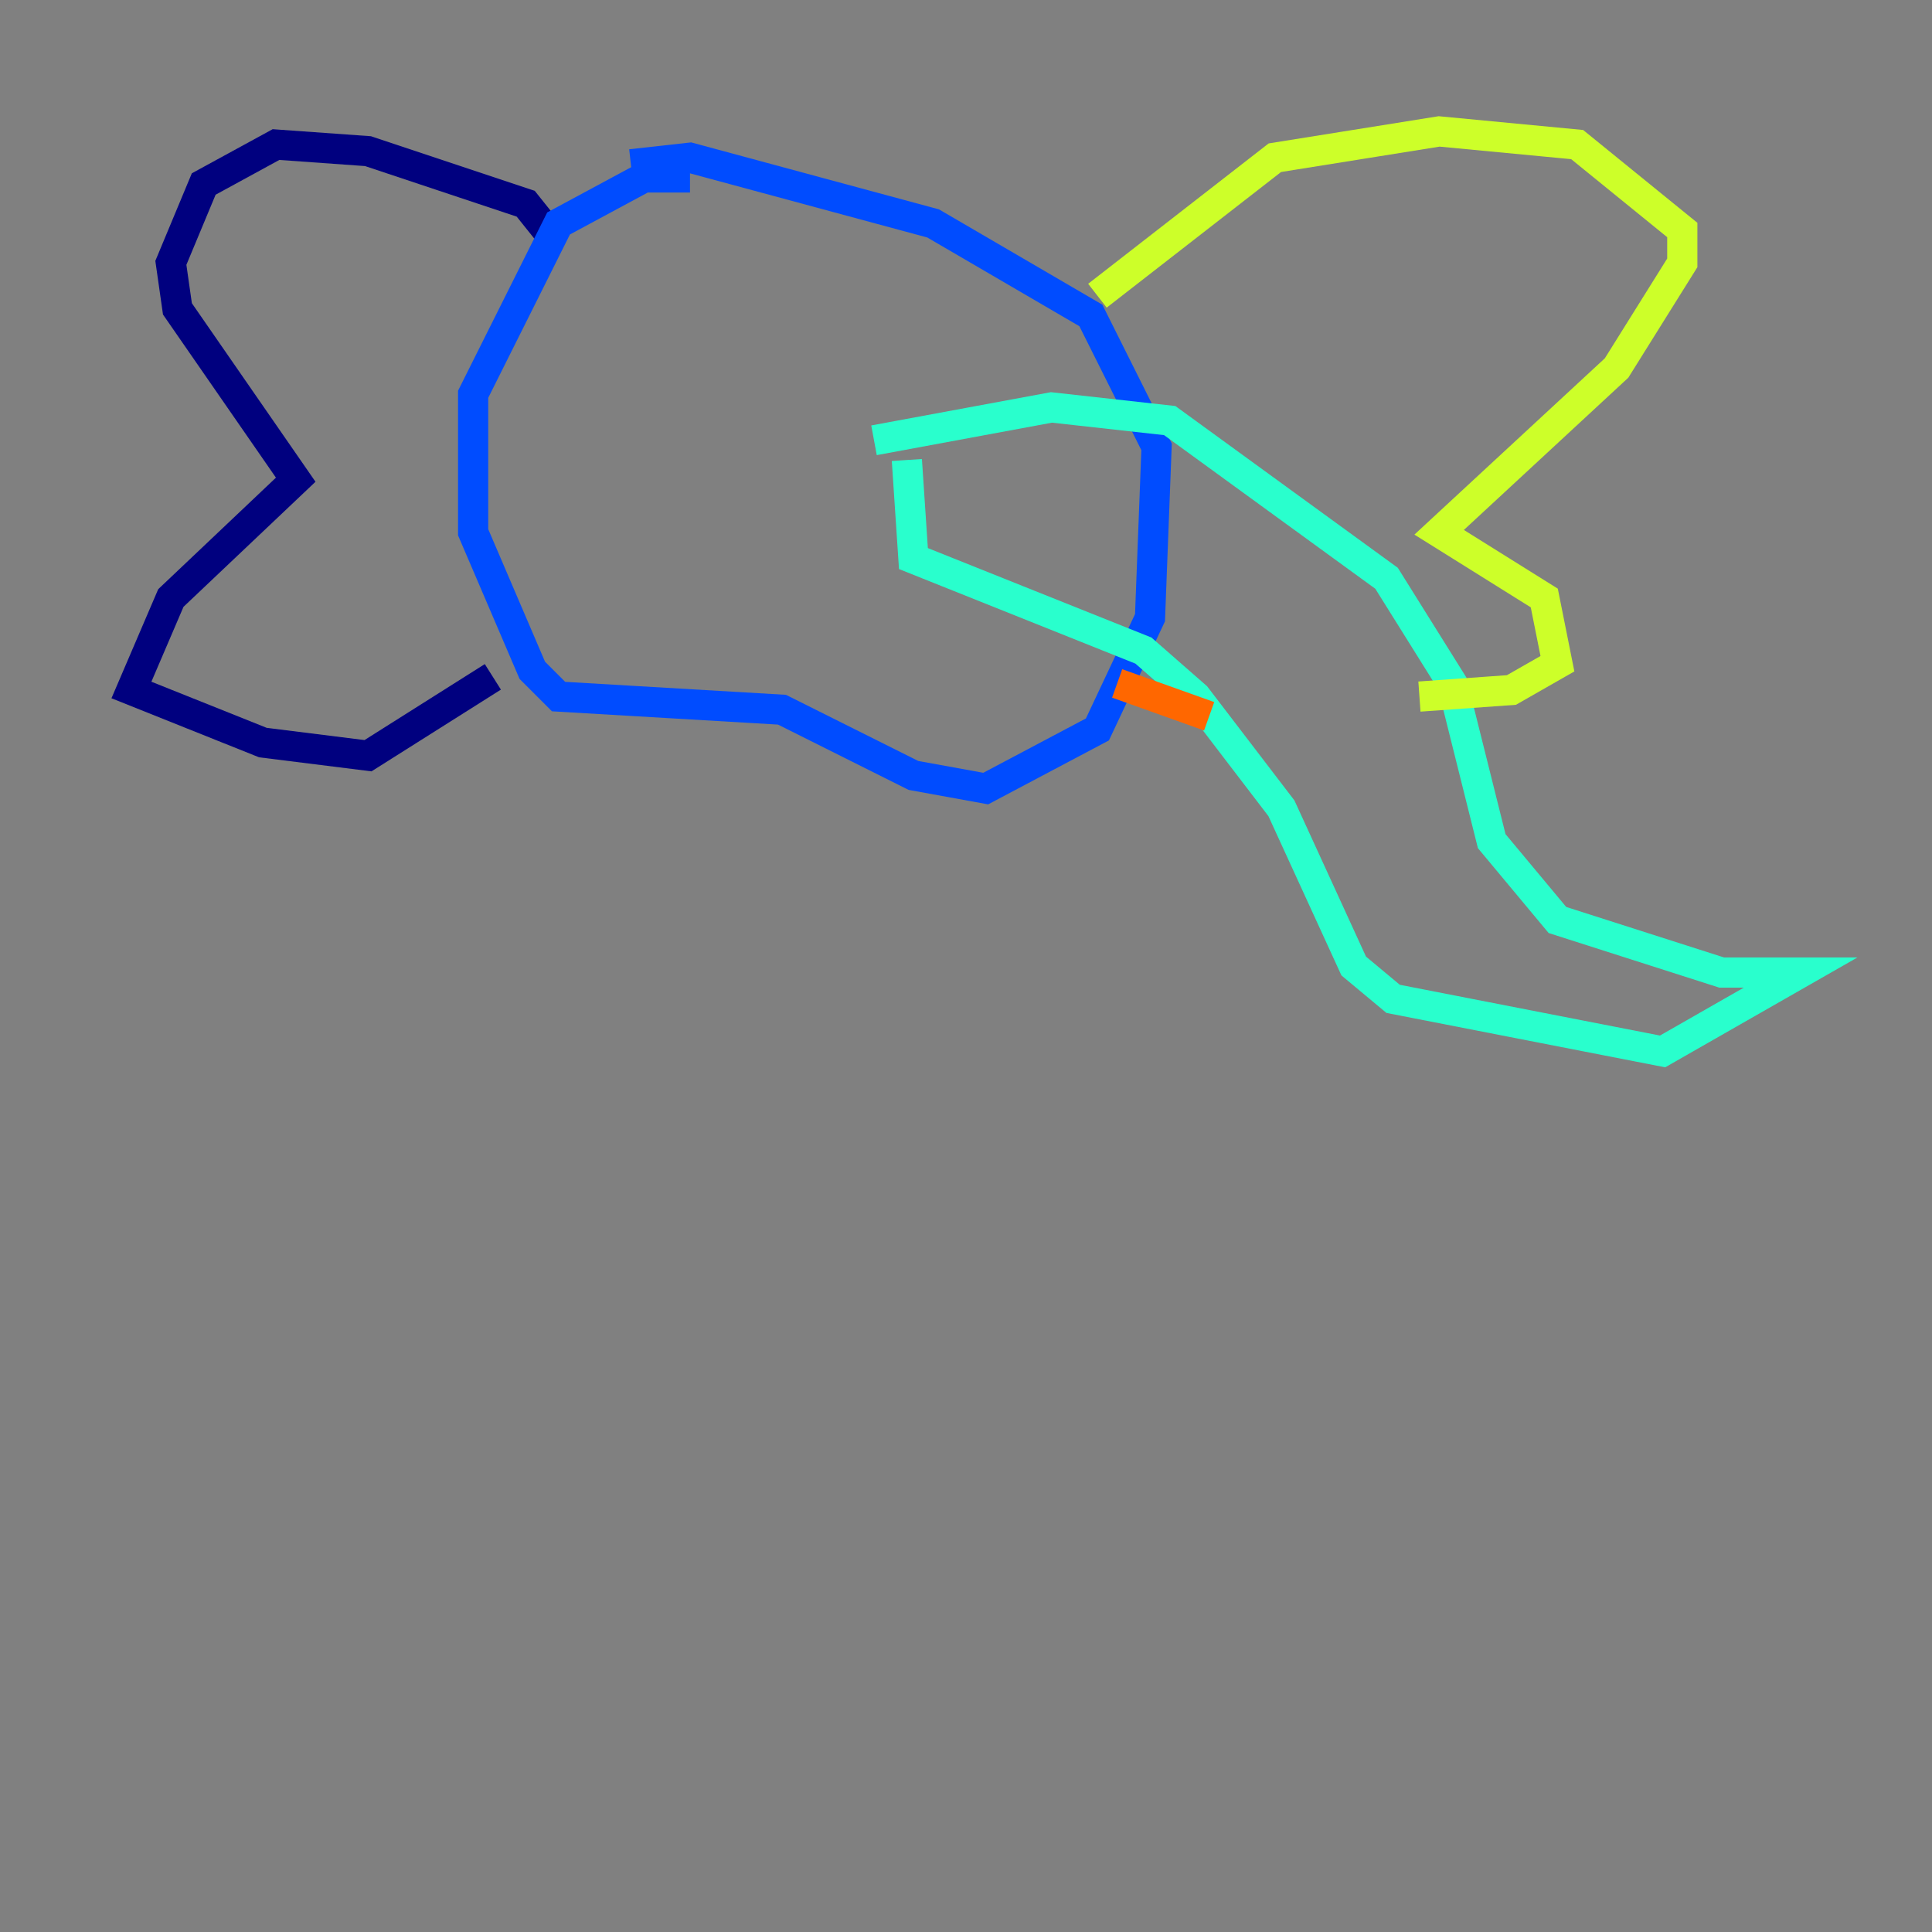 <?xml version="1.0" encoding="utf-8" ?>
<svg baseProfile="tiny" height="128" version="1.2" viewBox="0,0,128,128" width="128" xmlns="http://www.w3.org/2000/svg" xmlns:ev="http://www.w3.org/2001/xml-events" xmlns:xlink="http://www.w3.org/1999/xlink"><rect x="0" y="0" width="128" height="128" fill="#808080" stroke="none"/><defs /><polyline fill="none" points="36.571,15.674 34.83,13.497 24.381,10.014 18.286,9.578 13.497,12.191 11.32,17.415 11.755,20.463 19.592,31.782 11.32,39.619 8.707,45.714 17.415,49.197 24.381,50.068 32.653,44.843" stroke="#00007f" stroke-width="2" /><polyline fill="none" points="45.714,11.755 42.667,11.755 37.007,14.803 31.347,26.122 31.347,35.265 35.265,44.408 37.007,46.15 51.809,47.02 60.517,51.374 65.306,52.245 72.707,48.327 76.191,40.925 76.626,29.605 72.272,20.898 61.823,14.803 45.714,10.449 41.796,10.884" stroke="#004cff" stroke-width="2" /><polyline fill="none" points="57.905,29.17 69.66,26.993 77.497,27.864 91.864,38.313 96.218,45.279 98.83,55.728 103.184,60.952 114.068,64.435 119.293,64.435 110.15,69.66 92.299,66.177 89.687,64.0 84.898,53.551 79.238,46.15 75.755,43.102 60.517,37.007 60.082,30.476" stroke="#29ffcd" stroke-width="2" /><polyline fill="none" points="72.707,19.592 84.463,10.449 95.347,8.707 104.49,9.578 111.456,15.238 111.456,17.415 107.102,24.381 95.347,35.265 102.313,39.619 103.184,43.973 100.136,45.714 94.041,46.15" stroke="#cdff29" stroke-width="2" /><polyline fill="none" points="74.014,45.279 80.109,47.456" stroke="#ff6700" stroke-width="2" /><polyline fill="none" points="40.925,23.075 40.925,23.075" stroke="#7f0000" stroke-width="2" /></svg>